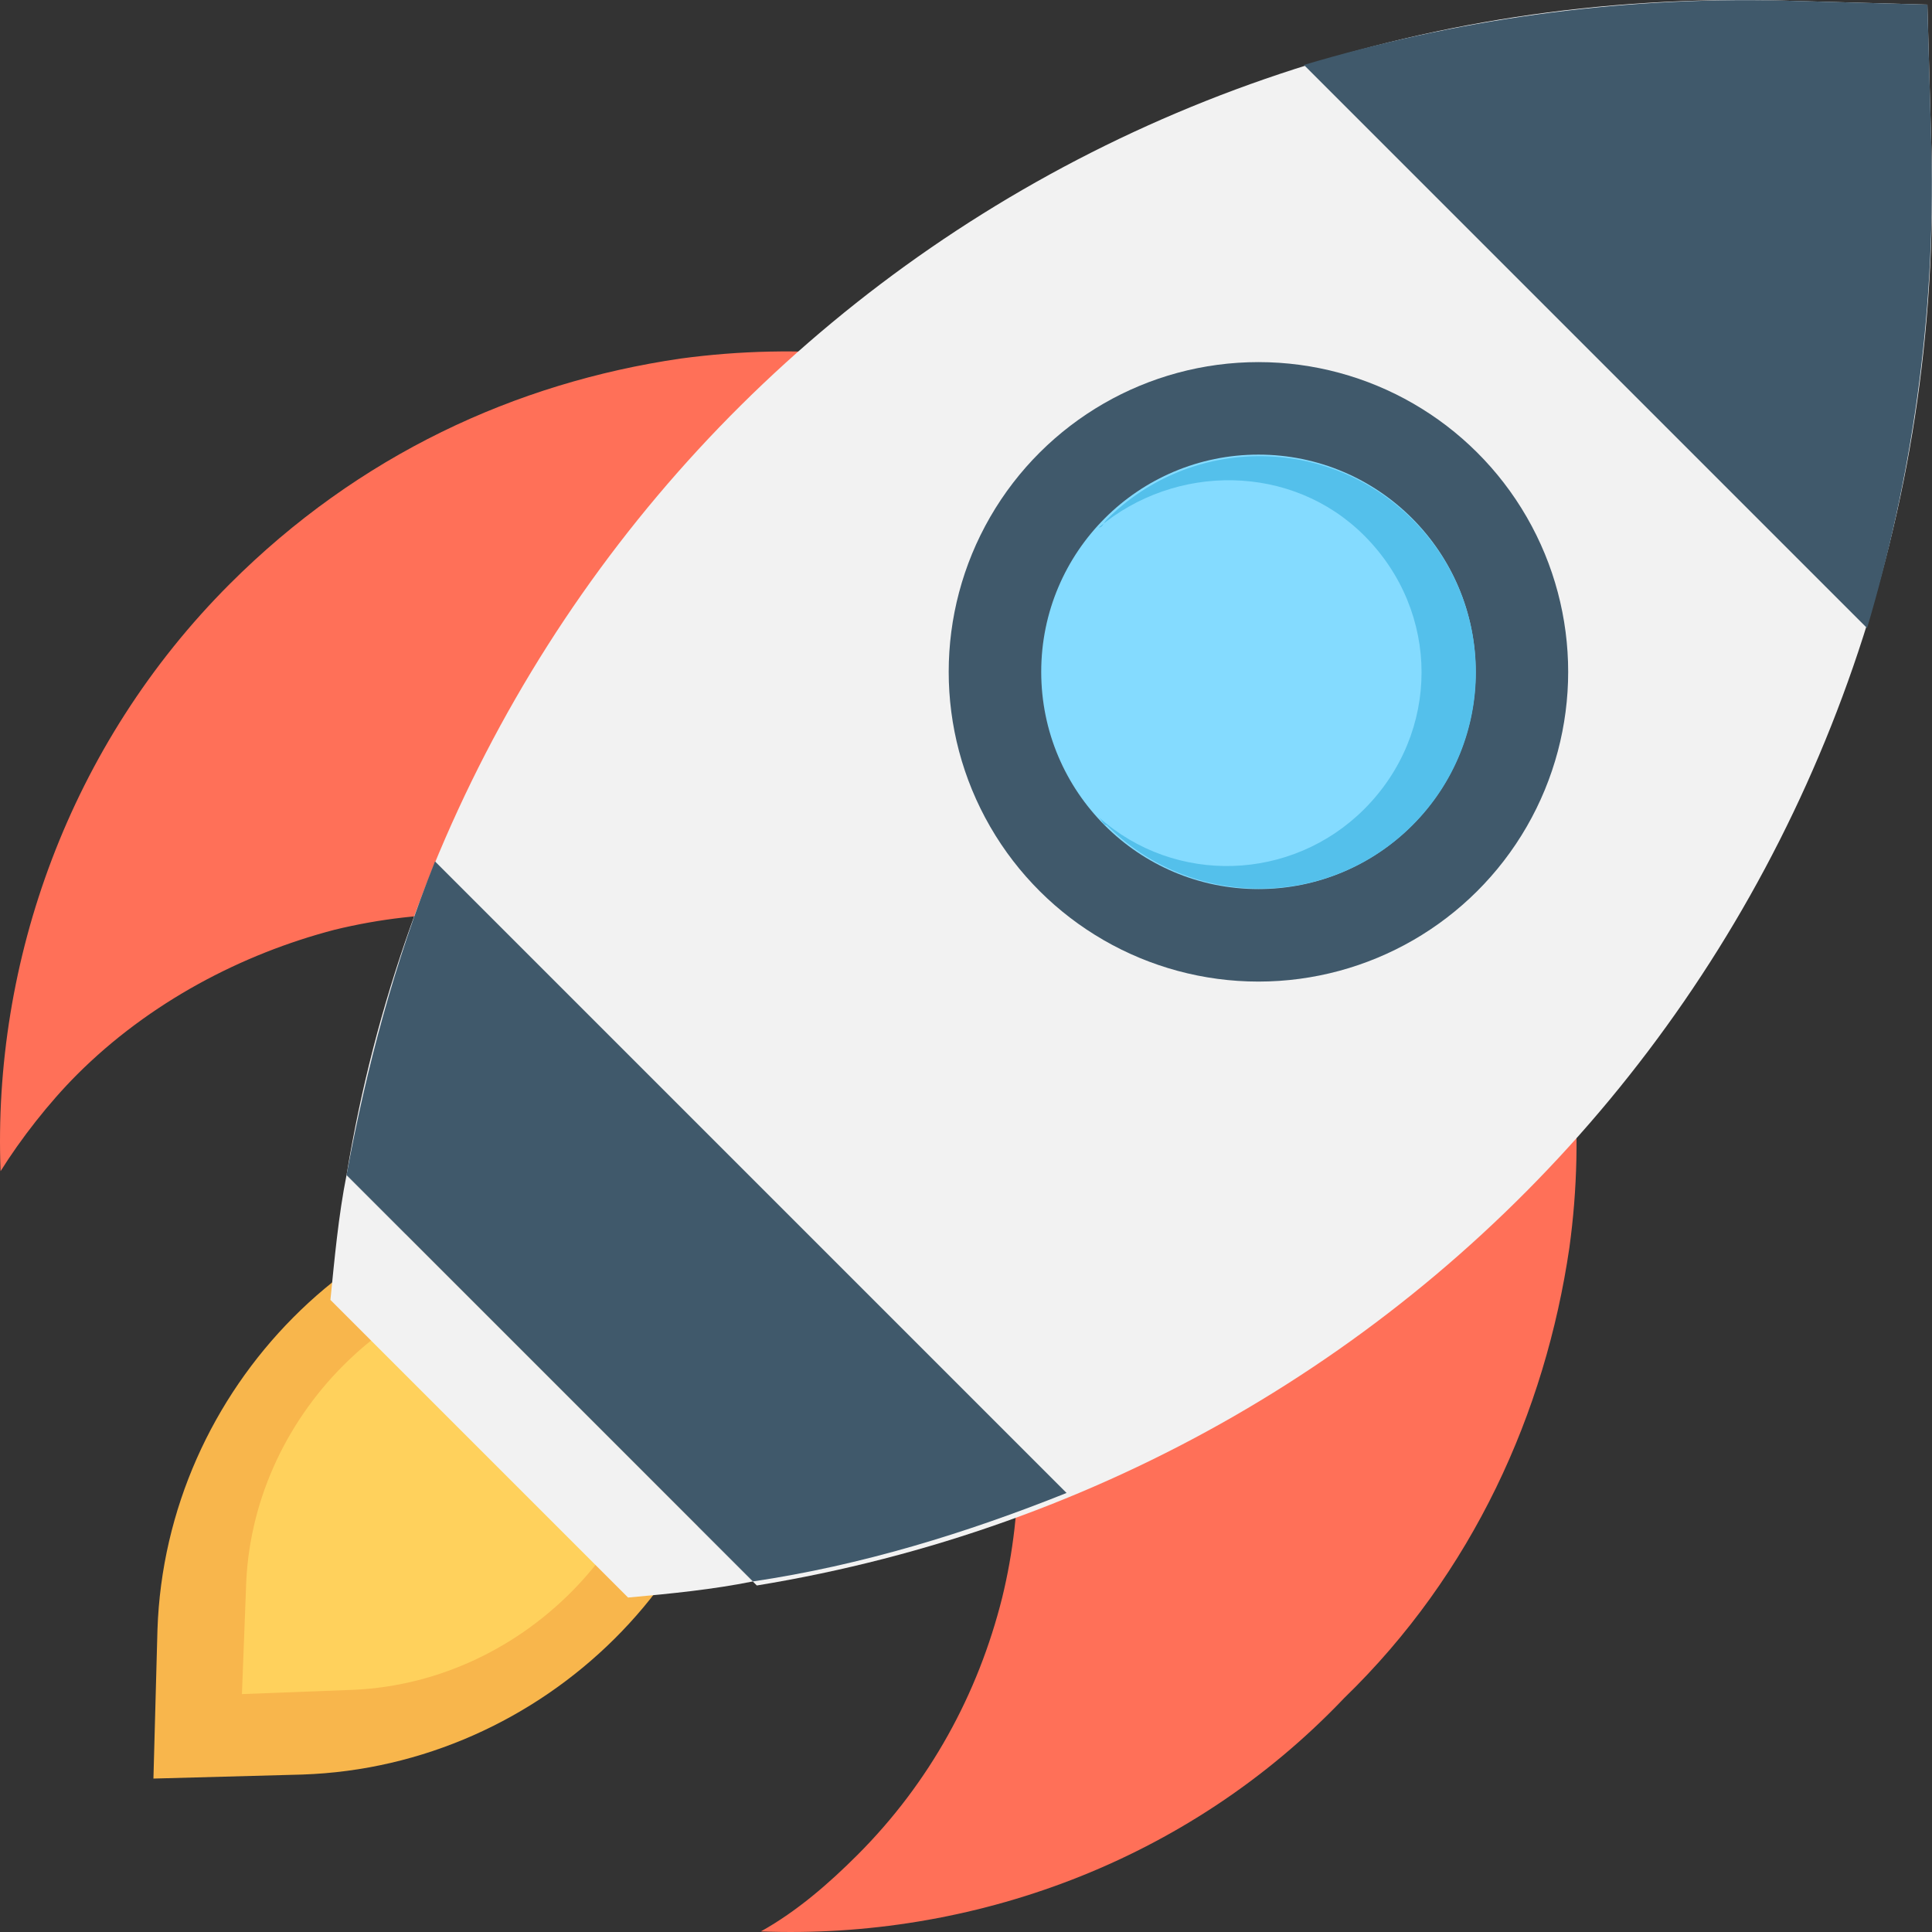 <?xml version="1.0"?>
<svg xmlns="http://www.w3.org/2000/svg" xmlns:xlink="http://www.w3.org/1999/xlink" version="1.1" id="Layer_1" x="0px" y="0px" viewBox="0 0 501.85 501.85" style="enable-background:new 0 0 501.85 501.85;" xml:space="preserve" width="512px" height="512px"><rect x="0" y="0" width="501.85" height="501.85" fill="#333333" stroke="none"/><g transform="matrix(6.12323e-17, 1, -1, 6.12323e-17, 501.85, -2.84217e-14)"><path style="fill:#F8B64C;" d="M344.967,307.35l-38.661-1.045l1.045,38.661c1.045,62.694,53.29,113.894,115.984,115.984  l38.661,1.045l-1.045-38.661C458.86,360.64,407.66,308.395,344.967,307.35z" data-original="#F8B64C"/><path style="fill:#FFD15C;" d="M355.416,328.248l-27.167-1.045l1.045,27.167c1.045,44.931,38.661,82.547,83.592,83.592l27.167,1.045  l-1.045-27.167C437.963,366.909,400.346,329.293,355.416,328.248z" data-original="#FFD15C"/><path style="fill:#FF7058;" d="M501.701,304.215c-5.224-9.404-12.539-17.763-19.853-25.078  c-18.808-18.808-41.796-31.347-66.874-37.616c-47.02-11.494-99.265,1.045-135.837,37.616s-49.11,88.816-37.616,135.837  c6.269,24.033,18.808,48.065,37.616,66.873c7.314,7.314,16.718,14.629,25.078,19.853c-54.335,2.09-110.759-17.763-152.555-59.559  c-33.437-33.437-52.245-74.188-58.514-117.029c-8.359-61.649,11.494-125.388,58.514-172.408s111.804-66.873,172.408-58.514  c42.841,6.269,84.637,25.078,117.029,58.514C483.938,193.456,503.791,249.881,501.701,304.215z" data-original="#FF7058"/><path style="fill:#F2F2F2;" d="M411.84,305.26C382.583,126.583,228.983-5.074,38.811,0.15L1.195,1.195L0.15,38.811  C-5.074,228.983,126.583,382.583,305.26,411.84L411.84,305.26z" data-original="#F2F2F2"/><g>
	<path style="fill:#40596B;" d="M223.758,388.852c26.122,10.449,53.29,17.763,81.502,22.988l105.535-105.535   c-4.18-28.212-12.539-55.38-22.988-81.502L223.758,388.852z" data-original="#40596B"/>
	<path style="fill:#40596B;" d="M163.154,16.869C124.493,5.375,82.697-0.895,38.811,0.15L1.195,1.195L0.15,38.811   c-1.045,43.886,5.224,85.682,16.718,124.343L163.154,16.869z" data-original="#40596B"/>
</g><path style="fill:#F2F2F2;" d="M305.26,411.84c10.449,2.09,21.943,3.135,32.392,4.18l77.322-77.322  c-1.045-11.494-2.09-21.943-4.18-32.392L305.26,411.84z" data-original="#F2F2F2"/><ellipse style="fill:#40596B;" cx="174.515" cy="174.962" rx="80.456" ry="80.456" data-original="#40596B"/><ellipse style="fill:#84DBFF;" cx="174.515" cy="174.962" rx="56.424" ry="56.424" data-original="#84DBFF"/><path style="fill:#54C0EB" d="M139.122,147.481c19.853-19.853,51.2-19.853,71.053,0c18.808,18.808,19.853,49.11,2.09,68.963  c1.045-1.045,2.09-1.045,2.09-2.09c21.943-21.943,21.943-57.469,0-79.412s-57.469-21.943-79.412,0s-21.943,57.469,0,79.412  c1.045,1.045,2.09,1.045,2.09,2.09C120.314,196.591,120.314,166.289,139.122,147.481z" data-original="#54C0EB" class="active-path"/></g> </svg>
